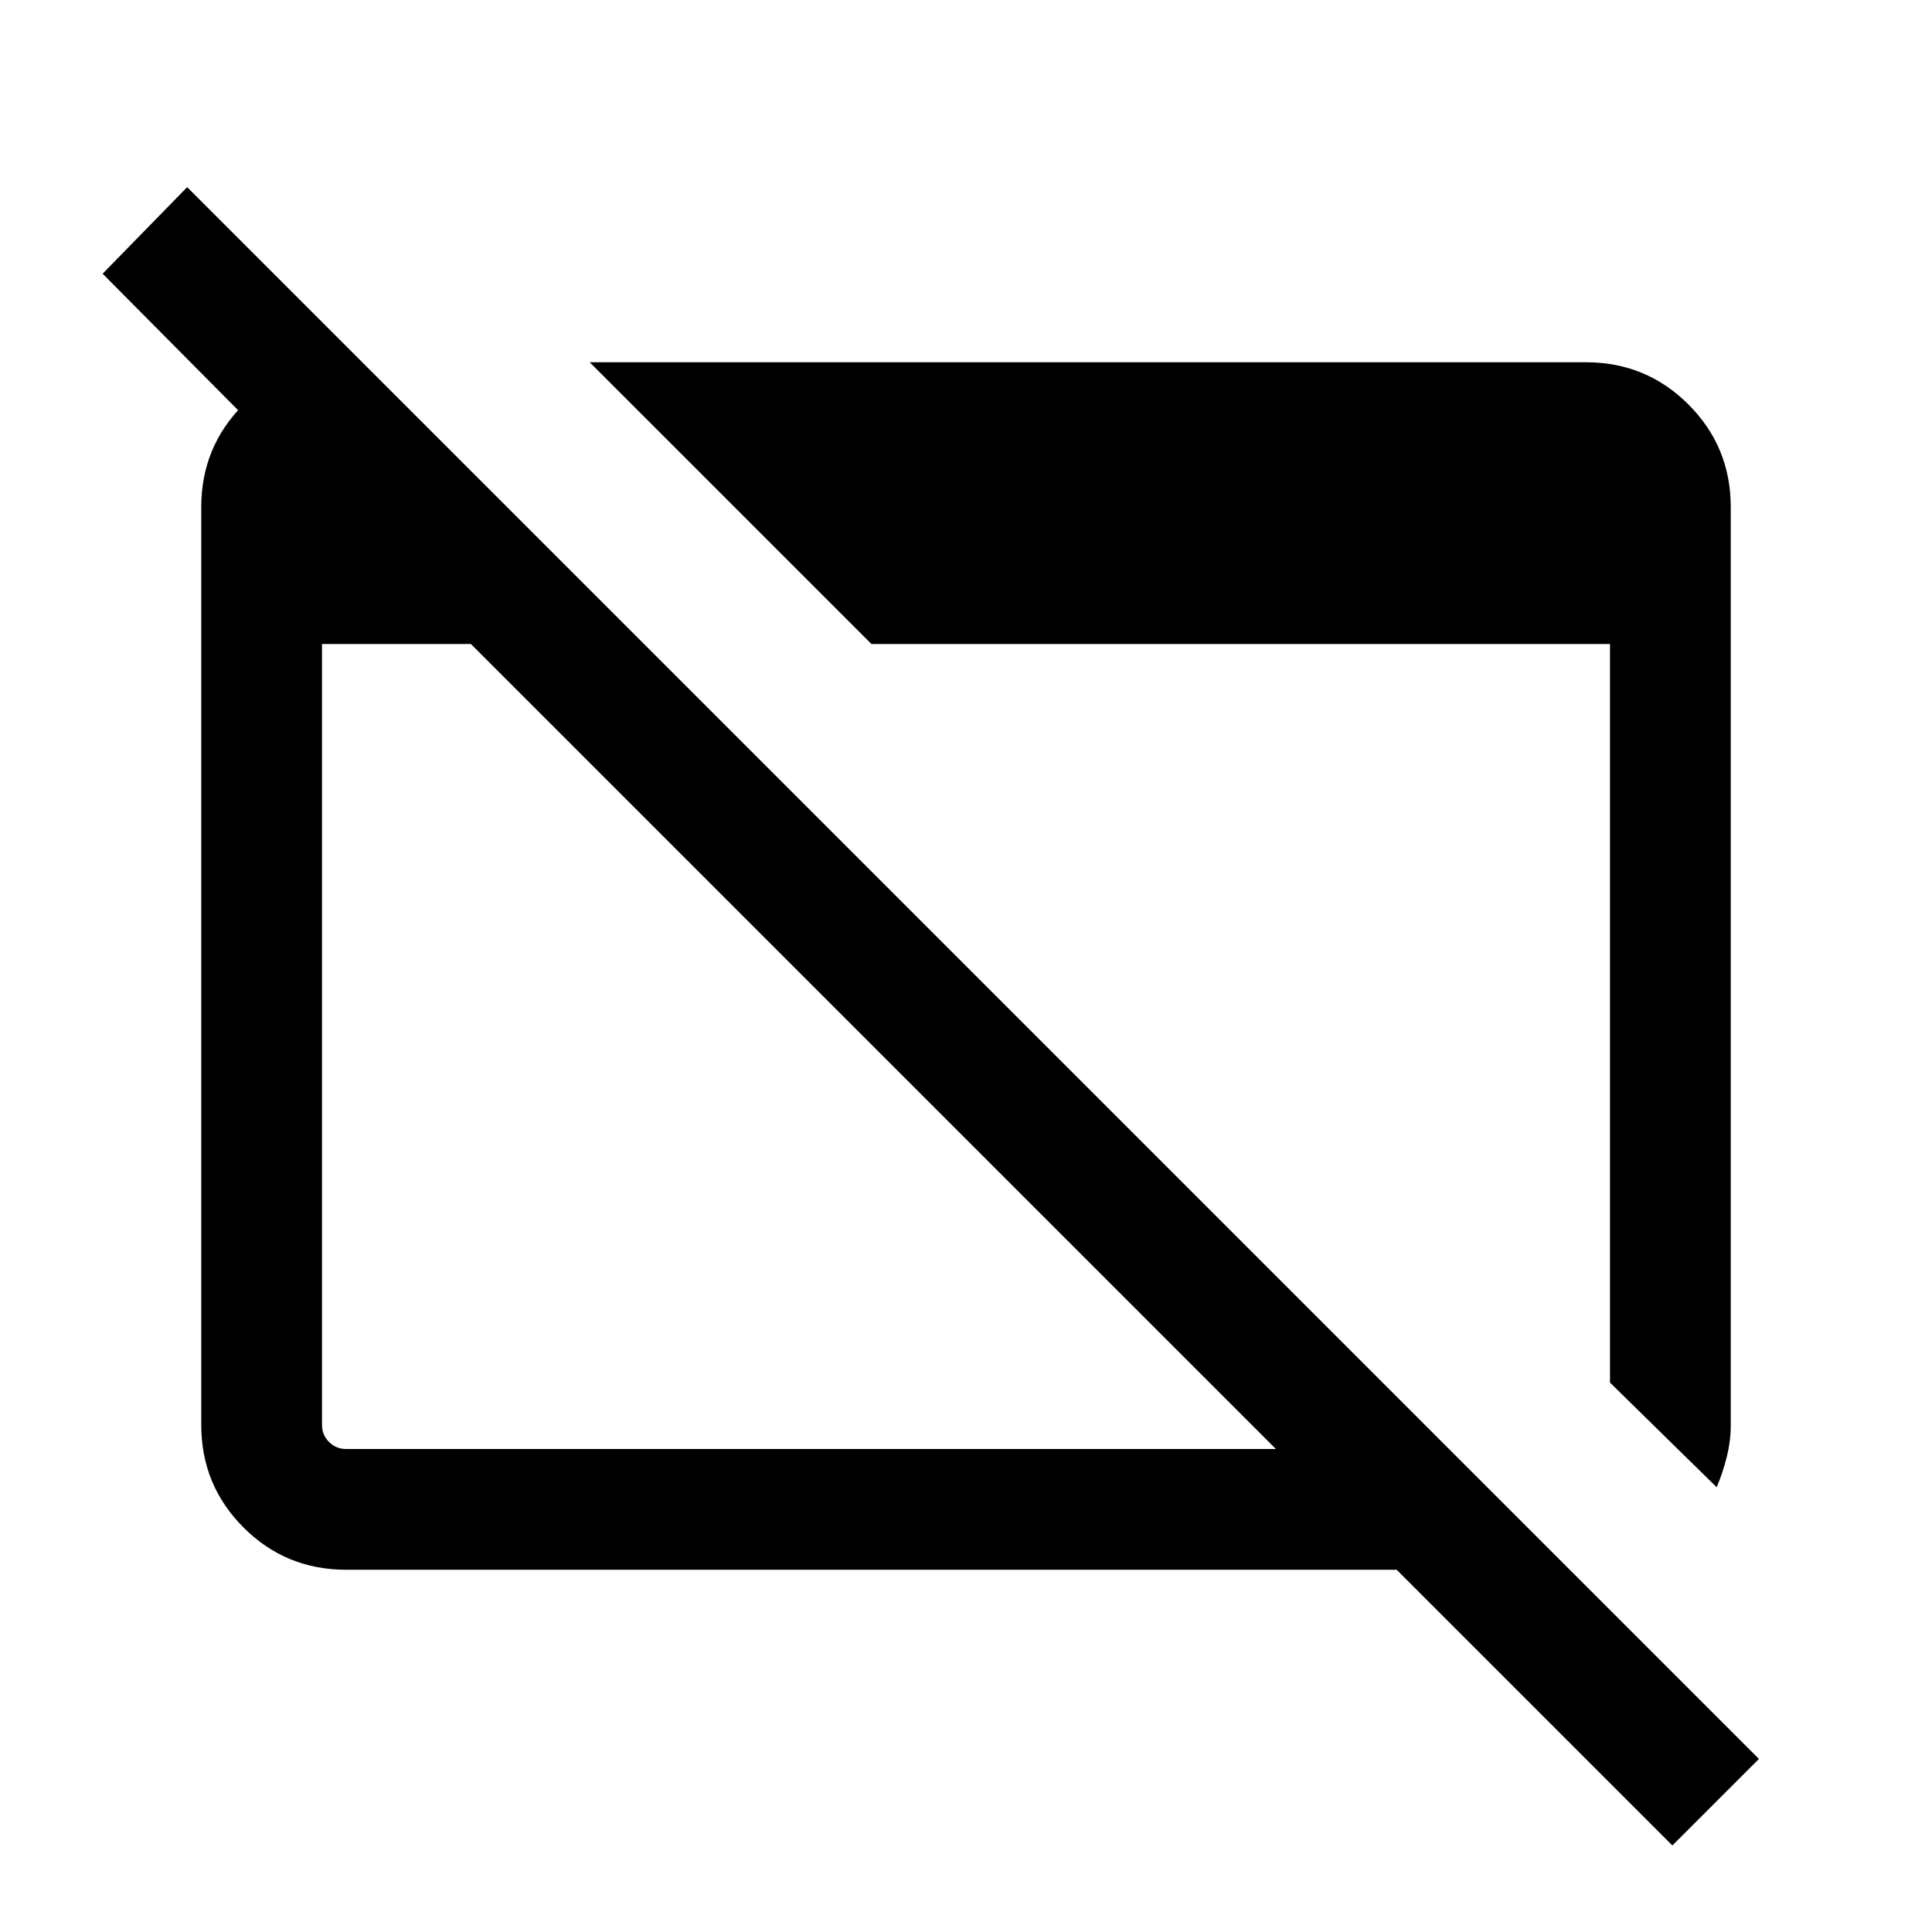 <svg xmlns="http://www.w3.org/2000/svg" viewBox="0 0 24 24"><path d="M20.775 22.925 17.35 19.5H4.3q-.75 0-1.275-.525Q2.5 18.45 2.5 17.7V6.3q0-.75.525-1.275Q3.55 4.5 4.3 4.5h.2v2.15L1.275 3.4l1.05-1.075L21.85 21.85ZM4.3 18h11.55l-10-10H4v9.7q0 .125.088.213.087.087.212.087Zm17.025.475L20 17.175V8h-9.175l-3.5-3.5H19.7q.75 0 1.275.525.525.525.525 1.275v11.4q0 .2-.05.4t-.125.375Z"/></svg>
